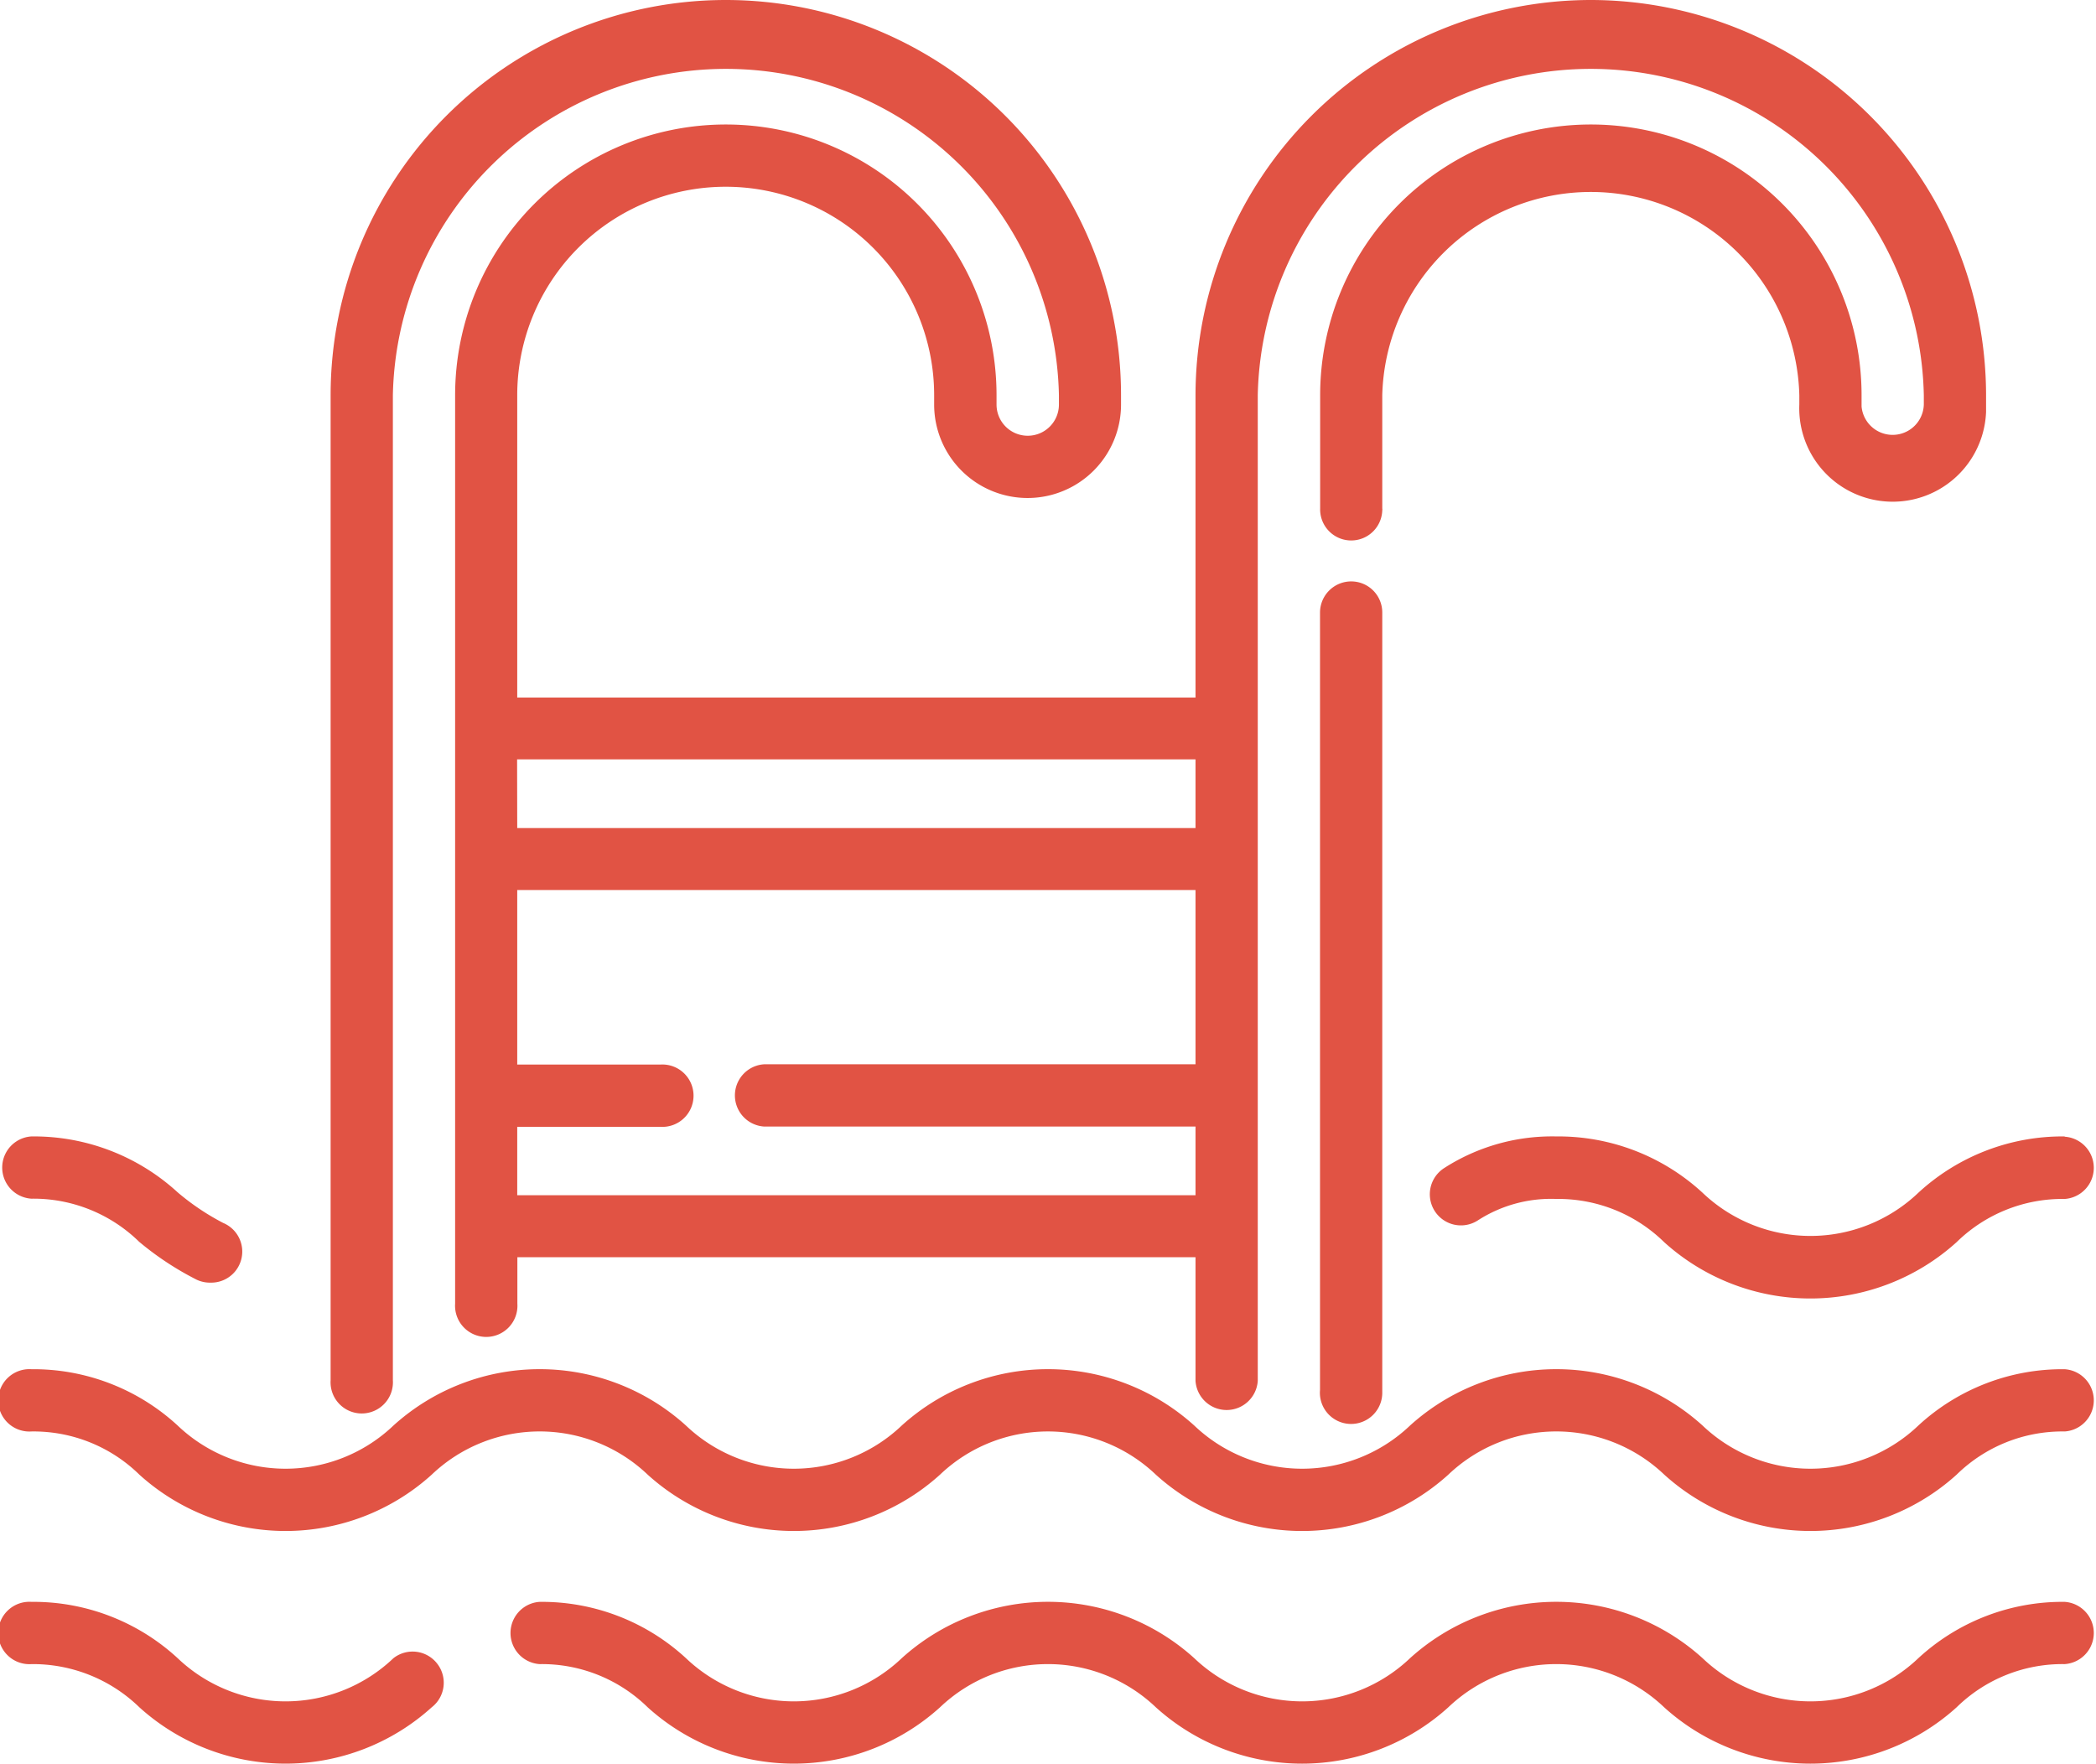 <svg xmlns="http://www.w3.org/2000/svg" viewBox="0 0 152.53 128.35"><defs><style>.cls-1{fill:#e15344;}</style></defs><g id="Capa_2" data-name="Capa 2"><g id="Capa_1-2" data-name="Capa 1"><g id="Grupo_3657" data-name="Grupo 3657"><g id="Grupo_3656" data-name="Grupo 3656"><path id="Trazado_12624" data-name="Trazado 12624" class="cls-1" d="M150.25,82.7a15.48,15.48,0,0,0-10.65,4.1,11.38,11.38,0,0,1-15.7,0,15.48,15.48,0,0,0-10.65-4.1A14.51,14.51,0,0,0,105.1,85a2.26,2.26,0,0,0,2.43,3.82,9.82,9.82,0,0,1,5.72-1.57,11,11,0,0,1,7.85,3.14,15.86,15.86,0,0,0,21.29,0,11,11,0,0,1,7.86-3.14,2.27,2.27,0,0,0,0-4.53Z"/></g></g><g id="Grupo_3659" data-name="Grupo 3659"><g id="Grupo_3658" data-name="Grupo 3658"><path id="Trazado_12625" data-name="Trazado 12625" class="cls-1" d="M16.25,89a17.69,17.69,0,0,1-3.32-2.23A15.48,15.48,0,0,0,2.28,82.7a2.27,2.27,0,0,0,0,4.53h0a11,11,0,0,1,7.85,3.14,22,22,0,0,0,4.19,2.76,2.29,2.29,0,0,0,1,.21,2.26,2.26,0,0,0,1-4.31Z"/></g></g><g id="Grupo_3661" data-name="Grupo 3661"><g id="Grupo_3660" data-name="Grupo 3660"><path id="Trazado_12626" data-name="Trazado 12626" class="cls-1" d="M115.76,0A28.79,28.79,0,0,0,87,28.76v22H37.64v-22a15.17,15.17,0,0,1,30.34,0v.68a6.8,6.8,0,0,0,13.6,0h0v-.68a28.76,28.76,0,0,0-57.52,0v71.68a2.27,2.27,0,1,0,4.53,0V28.76a24.24,24.24,0,0,1,48.47,0v.68a2.27,2.27,0,1,1-4.54,0v-.68a19.7,19.7,0,1,0-39.4,0V94.87a2.27,2.27,0,1,0,4.53,0V91.49H87v9a2.27,2.27,0,0,0,4.53,0V28.76a24.24,24.24,0,0,1,48.47,0h0v.68a2.27,2.27,0,0,1-4.53.14v-.82a19.7,19.7,0,0,0-39.4,0V37a2.26,2.26,0,1,0,4.52.14.33.33,0,0,0,0-.14V28.76a15.18,15.18,0,0,1,30.35,0v.68a6.8,6.8,0,1,0,13.59.54V28.76A28.79,28.79,0,0,0,115.76,0ZM37.63,55.26H87v5H37.64ZM87,77.45H55.6a2.27,2.27,0,0,0,0,4.53H87v5H37.64V82H48.05a2.27,2.27,0,1,0,0-4.53H37.64V64.77H87Z"/></g></g><g id="Grupo_3663" data-name="Grupo 3663"><g id="Grupo_3662" data-name="Grupo 3662"><path id="Trazado_12627" data-name="Trazado 12627" class="cls-1" d="M98.33,42.31a2.27,2.27,0,0,0-2.27,2.26h0v56.58a2.27,2.27,0,1,0,4.53.14V44.57a2.26,2.26,0,0,0-2.26-2.26Z"/></g></g><g id="Grupo_3665" data-name="Grupo 3665"><g id="Grupo_3664" data-name="Grupo 3664"><path id="Trazado_12628" data-name="Trazado 12628" class="cls-1" d="M150.25,99.64a15.46,15.46,0,0,0-10.65,4.1,11.38,11.38,0,0,1-15.7,0,15.86,15.86,0,0,0-21.29,0,11.38,11.38,0,0,1-15.7,0,15.86,15.86,0,0,0-21.29,0,11.38,11.38,0,0,1-15.7,0,15.86,15.86,0,0,0-21.29,0,11.38,11.38,0,0,1-15.7,0,15.48,15.48,0,0,0-10.64-4.1,2.27,2.27,0,1,0,0,4.53,11,11,0,0,1,7.85,3.14,15.85,15.85,0,0,0,21.28,0,11.39,11.39,0,0,1,15.71,0,15.85,15.85,0,0,0,21.28,0,11.38,11.38,0,0,1,15.7,0,15.86,15.86,0,0,0,21.29,0,11.39,11.39,0,0,1,15.71,0,15.85,15.85,0,0,0,21.28,0,11,11,0,0,1,7.86-3.14,2.27,2.27,0,0,0,0-4.53Z"/></g></g><g id="Grupo_3667" data-name="Grupo 3667"><g id="Grupo_3666" data-name="Grupo 3666"><path id="Trazado_12629" data-name="Trazado 12629" class="cls-1" d="M150.25,116.57a15.48,15.48,0,0,0-10.65,4.1,11.38,11.38,0,0,1-15.7,0,15.86,15.86,0,0,0-21.29,0,11.38,11.38,0,0,1-15.7,0,15.86,15.86,0,0,0-21.29,0,11.38,11.38,0,0,1-15.7,0,15.48,15.48,0,0,0-10.65-4.1,2.27,2.27,0,0,0,0,4.53,11,11,0,0,1,7.86,3.14,15.85,15.85,0,0,0,21.28,0,11.38,11.38,0,0,1,15.7,0,15.86,15.86,0,0,0,21.29,0,11.38,11.38,0,0,1,15.7,0,15.86,15.86,0,0,0,21.29,0,11,11,0,0,1,7.86-3.14,2.27,2.27,0,0,0,0-4.53Z"/></g></g><g id="Grupo_3669" data-name="Grupo 3669"><g id="Grupo_3668" data-name="Grupo 3668"><path id="Trazado_12630" data-name="Trazado 12630" class="cls-1" d="M31.81,121.06a2.26,2.26,0,0,0-3.18-.39,11.38,11.38,0,0,1-15.7,0,15.48,15.48,0,0,0-10.64-4.1,2.27,2.27,0,1,0,0,4.53h0a11.12,11.12,0,0,1,7.85,3.14,15.85,15.85,0,0,0,21.28,0,2.26,2.26,0,0,0,.39-3.18Z"/></g></g></g></g></svg>